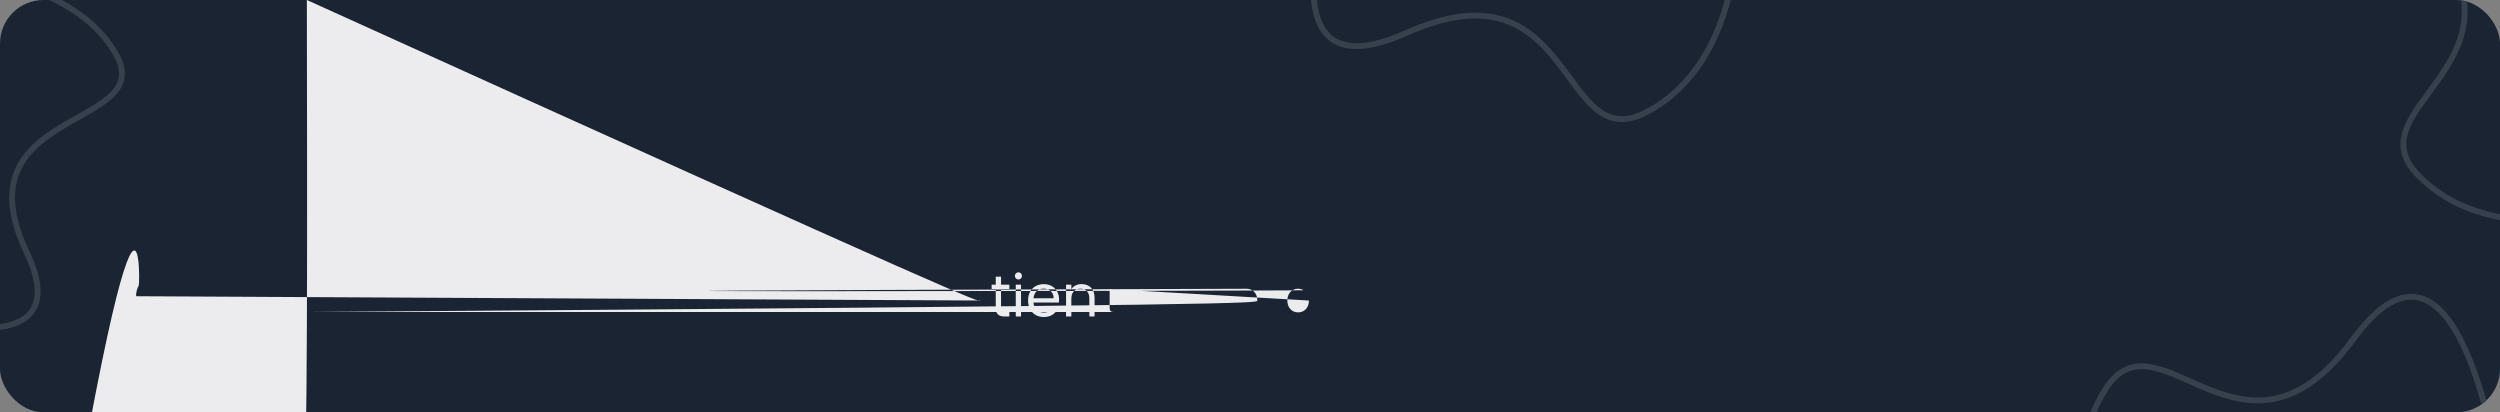 <svg width="861" height="142" viewBox="0 0 861 142" fill="none" xmlns="http://www.w3.org/2000/svg">
<rect x="0" y="0" width="861" height="142" fill="#808080" stroke="none"/>
<g clip-path="url(#clip0_2346_4922)">
<rect width="861" height="142" rx="15" fill="#1B2433"/>

<path d="M46.86 102.02C46.86 100.66 47.167 99.44 47.78 98.36C48.393 97.267 49.227 07.1C336.338 106.767 336.791 106.293 337.124 105.68C337.458 105.053 337.624 104.327 337.624 103.5ZM344.76 99.54V106C344.76 106.533 344.873 106.913 345.1 107.14C345.327 107.353 345.72 107.46 346.28 107.46H347.62V109H345.98C344.967 109 344.207 108.767 343.7 108.3C343.193 107.833 342.94 107.067 342.94 106V99.54H341.52V98.04H342.94V95.28H344.76V98.04H347.62V99.54H344.76ZM350.765 96.26C350.418 96.26 350.125 96.14 349.885 95.9C349.645 95.66 349.525 95.367 349.525 95.02C349.525 94.673 349.645 94.38 349.885 94.14C350.125 93.9 350.418 93.78 350.765 93.78C351.098 93.78 351.378 93.9 351.605 94.14C351.845 94.38 351.965 94.673 351.965 95.02C351.965 95.367 351.845 95.66 351.605 95.9C351.378 96.14 351.098 96.26 350.765 96.26ZM351.645 98.04V109H349.825V98.04H351.645ZM364.747 103.1C364.747 103.447 364.727 103.813 364.687 104.2H355.927C355.994 105.28 356.36 106.127 357.027 106.74C357.707 107.34 358.527 107.64 359.487 107.64C360.274 107.64 360.927 107.46 361.447 107.1C361.98 106.727 362.354 106.233 362.567 105.62H364.527C364.234 106.673 363.647 107.533 362.767 108.2C361.887 108.853 360.794 109.18 359.487 109.18C358.447 109.18 357.514 108.947 356.687 108.48C355.874 108.013 355.234 107.353 354.767 106.5C354.3 105.633 354.067 104.633 354.067 103.5C354.067 102.367 354.294 101.373 354.747 100.52C355.2 99.667 355.834 99.013 356.647 98.56C357.474 98.093 358.42 97.86 359.487 97.86C360.527 97.86 361.447 98.087 362.247 98.54C363.047 98.993 363.66 99.62 364.087 100.42C364.527 101.207 364.747 102.1 364.747 103.1ZM362.867 102.72C362.867 102.027 362.714 101.433 362.407 100.94C362.1 100.433 361.68 100.053 361.147 99.8C360.627 99.533 360.047 99.4 359.407 99.4C358.487 99.4 357.7 99.693 357.047 100.28C356.407 100.867 356.04 101.68 355.947 102.72H362.867ZM372.489 97.84C373.823 97.84 374.903 98.247 375.729 99.06C376.556 99.86 376.969 101.02 376.969 102.54V109H375.169V102.8C375.169 101.707 374.896 100.873 374.349 100.3C373.803 99.713 373.056 99.42 372.109 99.42C371.149 99.42 370.383 99.72 369.809 100.32C369.249 100.92 368.969 101.793 368.969 102.94V109H367.149V98.04H368.969V99.6C369.329 99.04 369.816 98.607 370.429 98.3C371.056 97.993 371.743 97.84 372.489 97.84ZM382.162 99.54V106C382.162 106.533 382.276 106.913 382.502 107.14C382.729 107.353 383.122 107.46 383.682 107.46H385.67 106.813 432.127 106.353 432.474 105.74C432.834 105.127 433.014 104.38 433.014 103.5C433.014 102.62 432.84 101.873 432.494 101.26C432.147 100.647 431.694 100.193 431.134 99.9C430.574 99.593 429.967 99.44 429.314 99.445.955 100.727 449.502 100.26 448.928 99.94C448.368 99.607 447.748 99.44 447.068 99.44C446.388 99.44 445.768 99.6 445.208 99.92C444.648 100.24 444.202 100.707 443.868 101.32C443.535 101.933 443.368 102.653 443.368 103.48C443.368 104.32 443.535 105.053 443.868 105.68C444.202 106.293 444.648 106.767 445.208 107.1C445.768 107.42 446.388 107.58 447.068 107.58C447.748 107.58 448.368 107.42 448.928 107.1C449.502 106.767 449.955 106.293 450.288 105.68C450.622 105.053 450.788 104.327 450.788 103.5Z" fill="#ECECEF"/>


<path d="M9.156 86.797C32.783 136.552 -61 100.164 -61 100.164L-37.009 27.388L-14.472 -9C-14.472 -9 25.877 -6.772 40.053 18.848C54.23 44.468 -14.472 37.042 9.156 86.797Z" stroke="#37414D" stroke-width="2"/>
<path d="M810.506 116.754C848.339 65.091 861.361 167.659 861.361 167.659L774.882 193.645L726.036 197.711C726.036 197.711 706.832 162.125 725.244 133.82C743.655 105.515 772.674 168.418 810.506 116.754Z" stroke="#37414D" stroke-width="2"/>
<path d="M834.572 -26.465C792.245 -74.516 895.216 -65.192 895.216 -65.192L902.01 24.851L895.485 73.43C895.485 73.43 856.604 84.538 832.916 60.474C809.229 36.41 876.898 21.586 834.572 -26.465Z" stroke="#37414D" stroke-width="2"/>
<path d="M484.298 11.362C425.848 37.516 465.319 -58.045 465.319 -58.045L553.32 -37.803L597.771 -17.15C597.771 -17.15 596.836 23.276 566.825 38.751C536.814 54.227 542.748 -14.792 484.298 11.362Z" stroke="#37414D" stroke-width="2"/>
</g>
<defs>
<clipPath id="clip0_2346_4922">
<rect width="861" height="142" rx="15" fill="white"/>
</clipPath>
</defs>
</svg>
